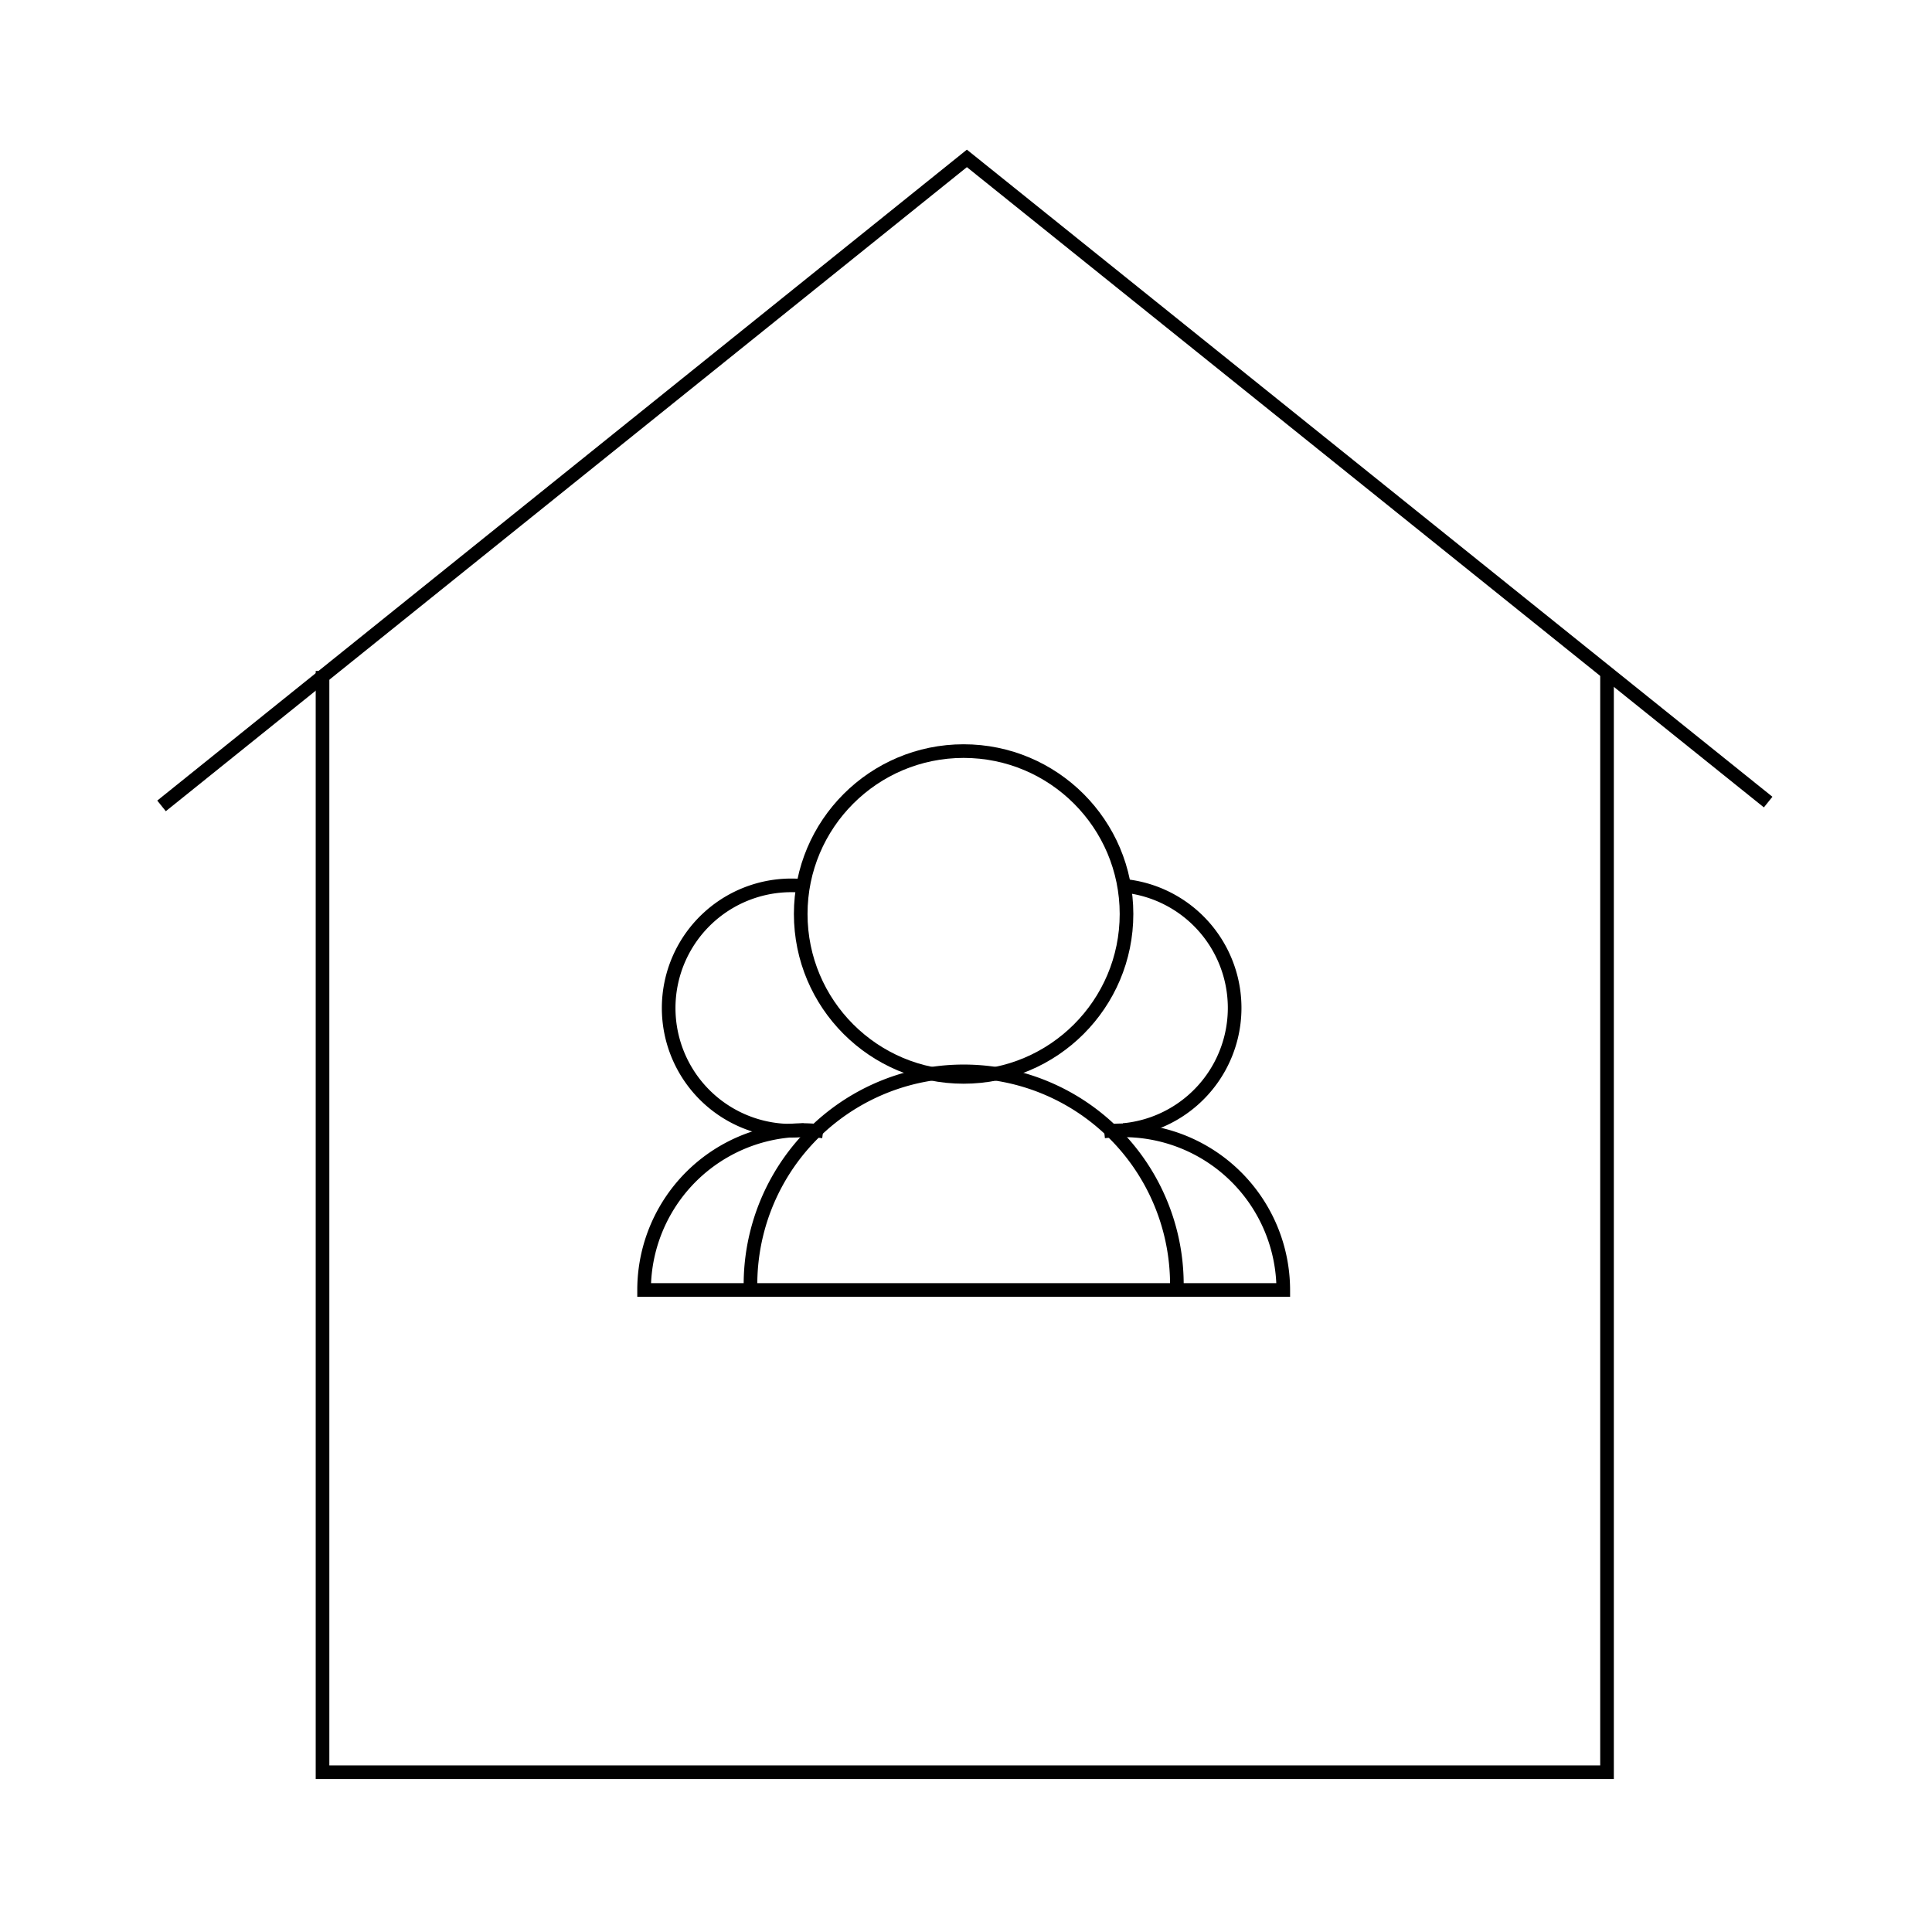 <svg xmlns="http://www.w3.org/2000/svg" viewBox="0 0 141.73 141.73">
	<defs>
		<style>.cls-1{fill:none;stroke:currentColor;stroke-miterlimit:10;}</style>
	</defs>
	<title>Academicons</title>
	<path class="cls-1" d="M82.42,82.9a9,9,0,0,0,0-17.92"/>
	<path class="cls-1" d="M81,83a12.85,12.85,0,0,1,1.4-.08A11.73,11.73,0,0,1,94.14,94.63H86.33"/>
	<path class="cls-1" d="M59,82.9A9,9,0,1,1,59,65"/>
	<path class="cls-1" d="M60.38,83A13,13,0,0,0,59,82.9,11.73,11.73,0,0,0,47.25,94.63h7.82"/>
	<circle class="cls-1" cx="70.69" cy="67.05" r="11.95"/>
	<path class="cls-1" d="M55.06,94.63a15.64,15.64,0,1,1,31.27,0Z"/>
	<polyline class="cls-1" points="23.66 49.22 23.66 130.01 117.89 130.01 117.89 49.22"/>
	<polyline class="cls-1" points="129.71 58.84 70.93 11.62 11.85 59.12"/>
</svg>